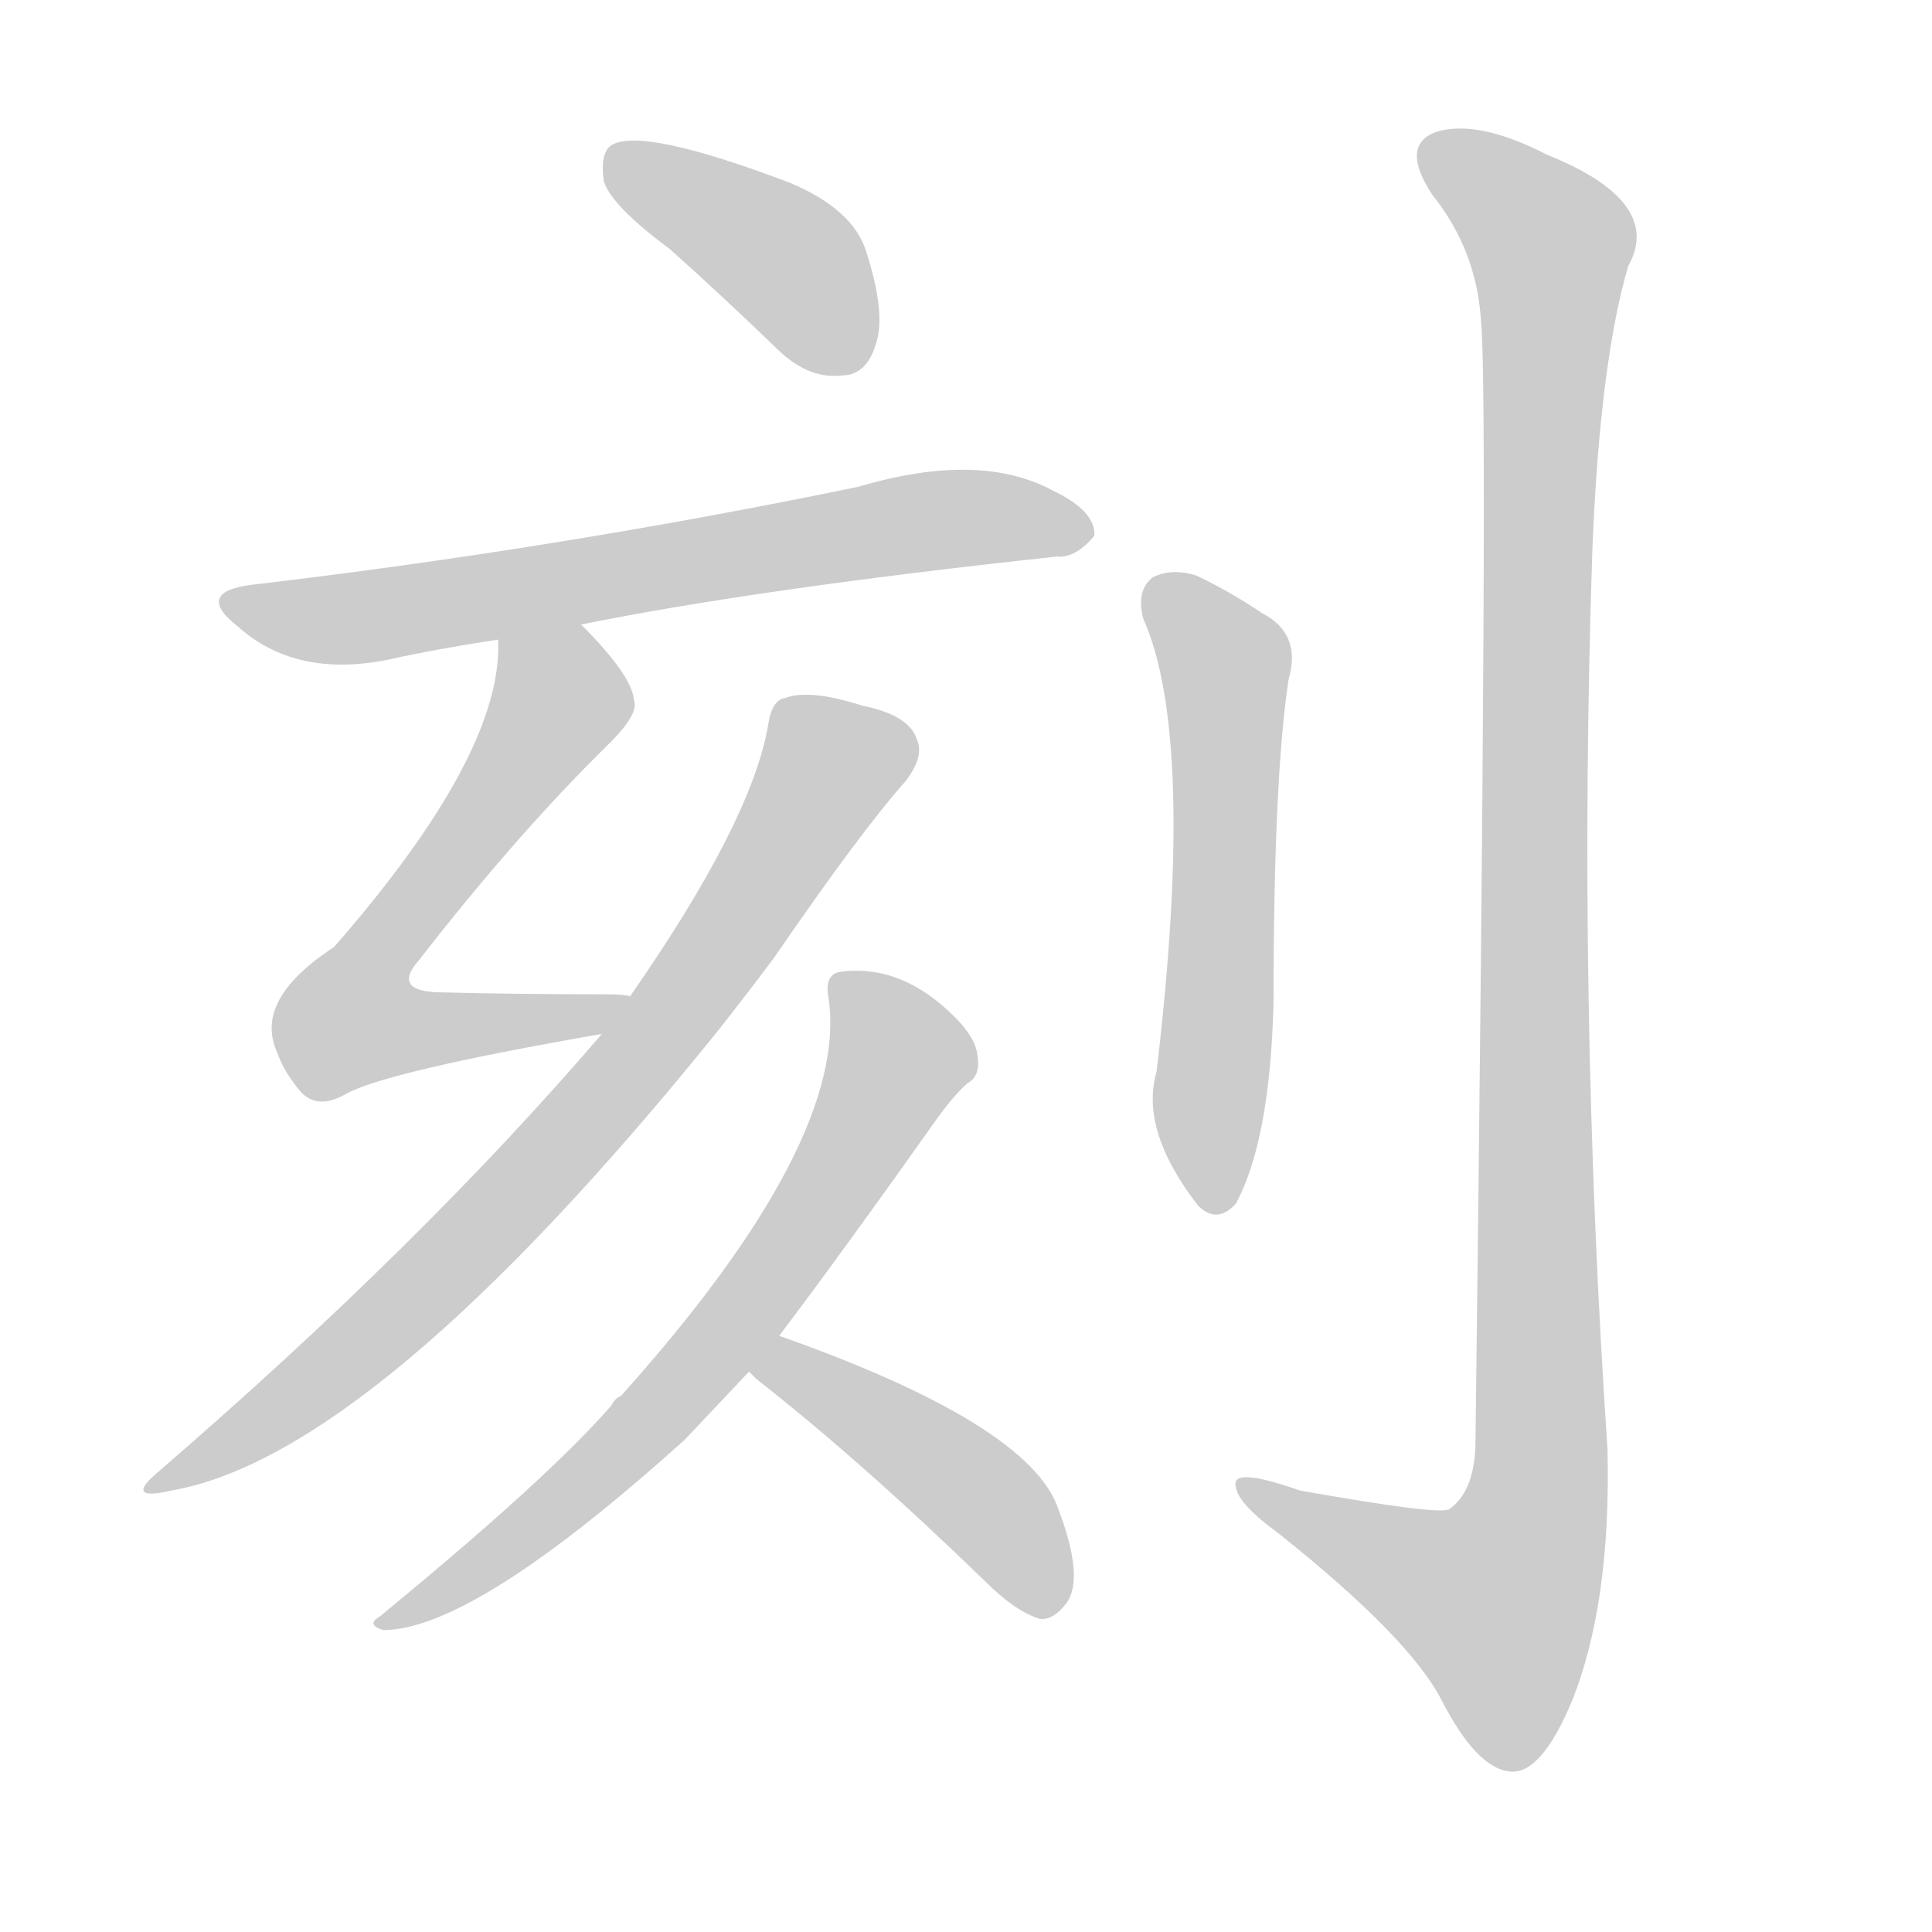 <!--
AnimCJK 2016-2018 Copyright Francois Mizessyn - https://github.com/parsimonhi/animCJK
Derived from:
    MakeMeAHanzi project - https://github.com/skishore/makemeahanzi
    Arphic PL KaitiM GB - https://apps.ubuntu.com/cat/applications/precise/fonts-arphic-gkai00mp/
    Arphic PL UKai - https://apps.ubuntu.com/cat/applications/fonts-arphic-ukai/
You can redistribute and/or modify this file under the terms of the Arphic Public License
as published by Arphic Technology Co., Ltd.
You should have received a copy of this license (the directory "APL") along with this file;
if not, see http://ftp.gnu.org/non-gnu/chinese-fonts-truetype/LICENSE.
-->
<svg id="z21051" class="acjk" version="1.1" viewBox="0 0 1024 1024" xmlns="http://www.w3.org/2000/svg" xmlns:xlink="http://www.w3.org/1999/xlink">
<style>
<![CDATA[
@keyframes z21051k {
	from {
		stroke:#ccc;
		stroke-dashoffset:3334;
	}
	1% {
		stroke:#c00;
		stroke-dashoffset:3334;
	}
	75% {
		stroke:#c00;
		stroke-dashoffset:0;
	}
	to {
		stroke:#000;
	}
}
#z21051 path[clip-path] {
	animation:z21051k 1s linear both;
	stroke-dasharray:3334;
	stroke-width:128;
	stroke-linecap:round;
	fill:none;
}
#z21051 path[clip-path="url(#z21051c1)"] {animation-delay:1s;}
#z21051 path[clip-path="url(#z21051c2)"] {animation-delay:2s;}
#z21051 path[clip-path="url(#z21051c3)"] {animation-delay:3s;}
#z21051 path[clip-path="url(#z21051c4)"] {animation-delay:4s;}
#z21051 path[clip-path="url(#z21051c5)"] {animation-delay:5s;}
#z21051 path[clip-path="url(#z21051c6)"] {animation-delay:6s;}
#z21051 path[clip-path="url(#z21051c7)"] {animation-delay:7s;}
#z21051 path[clip-path="url(#z21051c8)"] {animation-delay:8s;}
#z21051 path {fill:#ccc;}
]]>
</style>
<path id="z21051d1" d="M355 132Q383 157 413 186Q429 201 446 199Q459 199 464 183Q470 167 459 133Q452 111 419 97Q340 67 324 77Q318 81 320 96Q324 109 355 132Z"></path>
<path id="z21051d2" d="M308 331Q402 312 560 295Q570 296 580 284Q581 271 558 260Q519 239 455 258Q295 291 133 310Q103 314 126 332Q156 359 204 350Q231 344 264 339C293 334 293 334 308 331Z"></path>
<path id="z21051d3" d="M334 528Q330 527 322 527Q274 527 235 526Q207 526 222 509Q274 442 323 394Q339 378 336 371Q335 358 308 331C297 320 264 324 264 339Q267 399 177 502Q134 530 147 558Q150 567 158 577Q167 589 183 580Q204 568 319 548C327 546 342 530 334 528Z"></path>
<path id="z21051d4" d="M319 548Q223 660 84 780Q65 796 91 790Q199 771 380 547Q395 528 410 508Q456 441 480 414Q490 401 486 392Q482 379 457 374Q429 365 416 370Q409 371 407 385Q398 436 334 528C324 541 324 541 319 548Z"></path>
<path id="z21051d5" d="M413 708Q447 663 498 591Q507 579 513 574Q520 570 518 559Q517 550 506 539Q478 511 446 515Q437 516 439 528Q451 604 329 740Q326 741 324 745Q290 784 201 857Q194 861 203 864Q251 864 363 763Q381 744 397 727C408 714 408 714 413 708Z"></path>
<path id="z21051d6" d="M397 727Q398 728 401 731Q456 774 522 838Q538 854 551 858Q558 859 565 850Q575 837 561 800Q546 755 413 708C405 705 391 721 397 727Z"></path>
<path id="z21051d7" d="M606 328Q634 391 613 568Q604 599 635 639Q645 649 655 638Q673 605 675 532Q675 412 683 360Q690 336 669 325Q651 313 634 305Q621 301 611 306Q602 313 606 328Z"></path>
<path id="z21051d8" d="M785 171Q789 208 782 767Q781 791 768 800Q762 803 689 790Q652 777 655 788Q656 797 678 813Q747 868 764 901Q783 938 801 939Q817 940 833 902Q854 850 852 768Q836 530 844 291Q848 192 863 141Q882 107 820 82Q783 63 761 70Q742 77 759 103Q783 133 785 171Z"></path>
<defs>
	<clipPath id="z21051c1"><use xlink:href="#z21051d1"></use></clipPath>
	<clipPath id="z21051c2"><use xlink:href="#z21051d2"></use></clipPath>
	<clipPath id="z21051c3"><use xlink:href="#z21051d3"></use></clipPath>
	<clipPath id="z21051c4"><use xlink:href="#z21051d4"></use></clipPath>
	<clipPath id="z21051c5"><use xlink:href="#z21051d5"></use></clipPath>
	<clipPath id="z21051c6"><use xlink:href="#z21051d6"></use></clipPath>
	<clipPath id="z21051c7"><use xlink:href="#z21051d7"></use></clipPath>
	<clipPath id="z21051c8"><use xlink:href="#z21051d8"></use></clipPath>
</defs>
<path pathLength="3333" clip-path="url(#z21051c1)" d="M323 85L408 131L458 187"></path>
<path pathLength="3333" clip-path="url(#z21051c2)" d="M122 317L190 327L497 275L573 282"></path>
<path pathLength="3333" clip-path="url(#z21051c3)" d="M271 344L295 381L180 534L190 551L325 534"></path>
<path pathLength="3333" clip-path="url(#z21051c4)" d="M481 394L433 409L370 520L238 670L85 786"></path>
<path pathLength="3333" clip-path="url(#z21051c5)" d="M447 520L478 566L413 670L305 790L207 858"></path>
<path pathLength="3333" clip-path="url(#z21051c6)" d="M403 724L512 787L559 852"></path>
<path pathLength="3333" clip-path="url(#z21051c7)" d="M616 309L650 355L640 639"></path>
<path pathLength="3333" clip-path="url(#z21051c8)" d="M759 79L823 131L814 803L787 887L664 789"></path>
</svg>